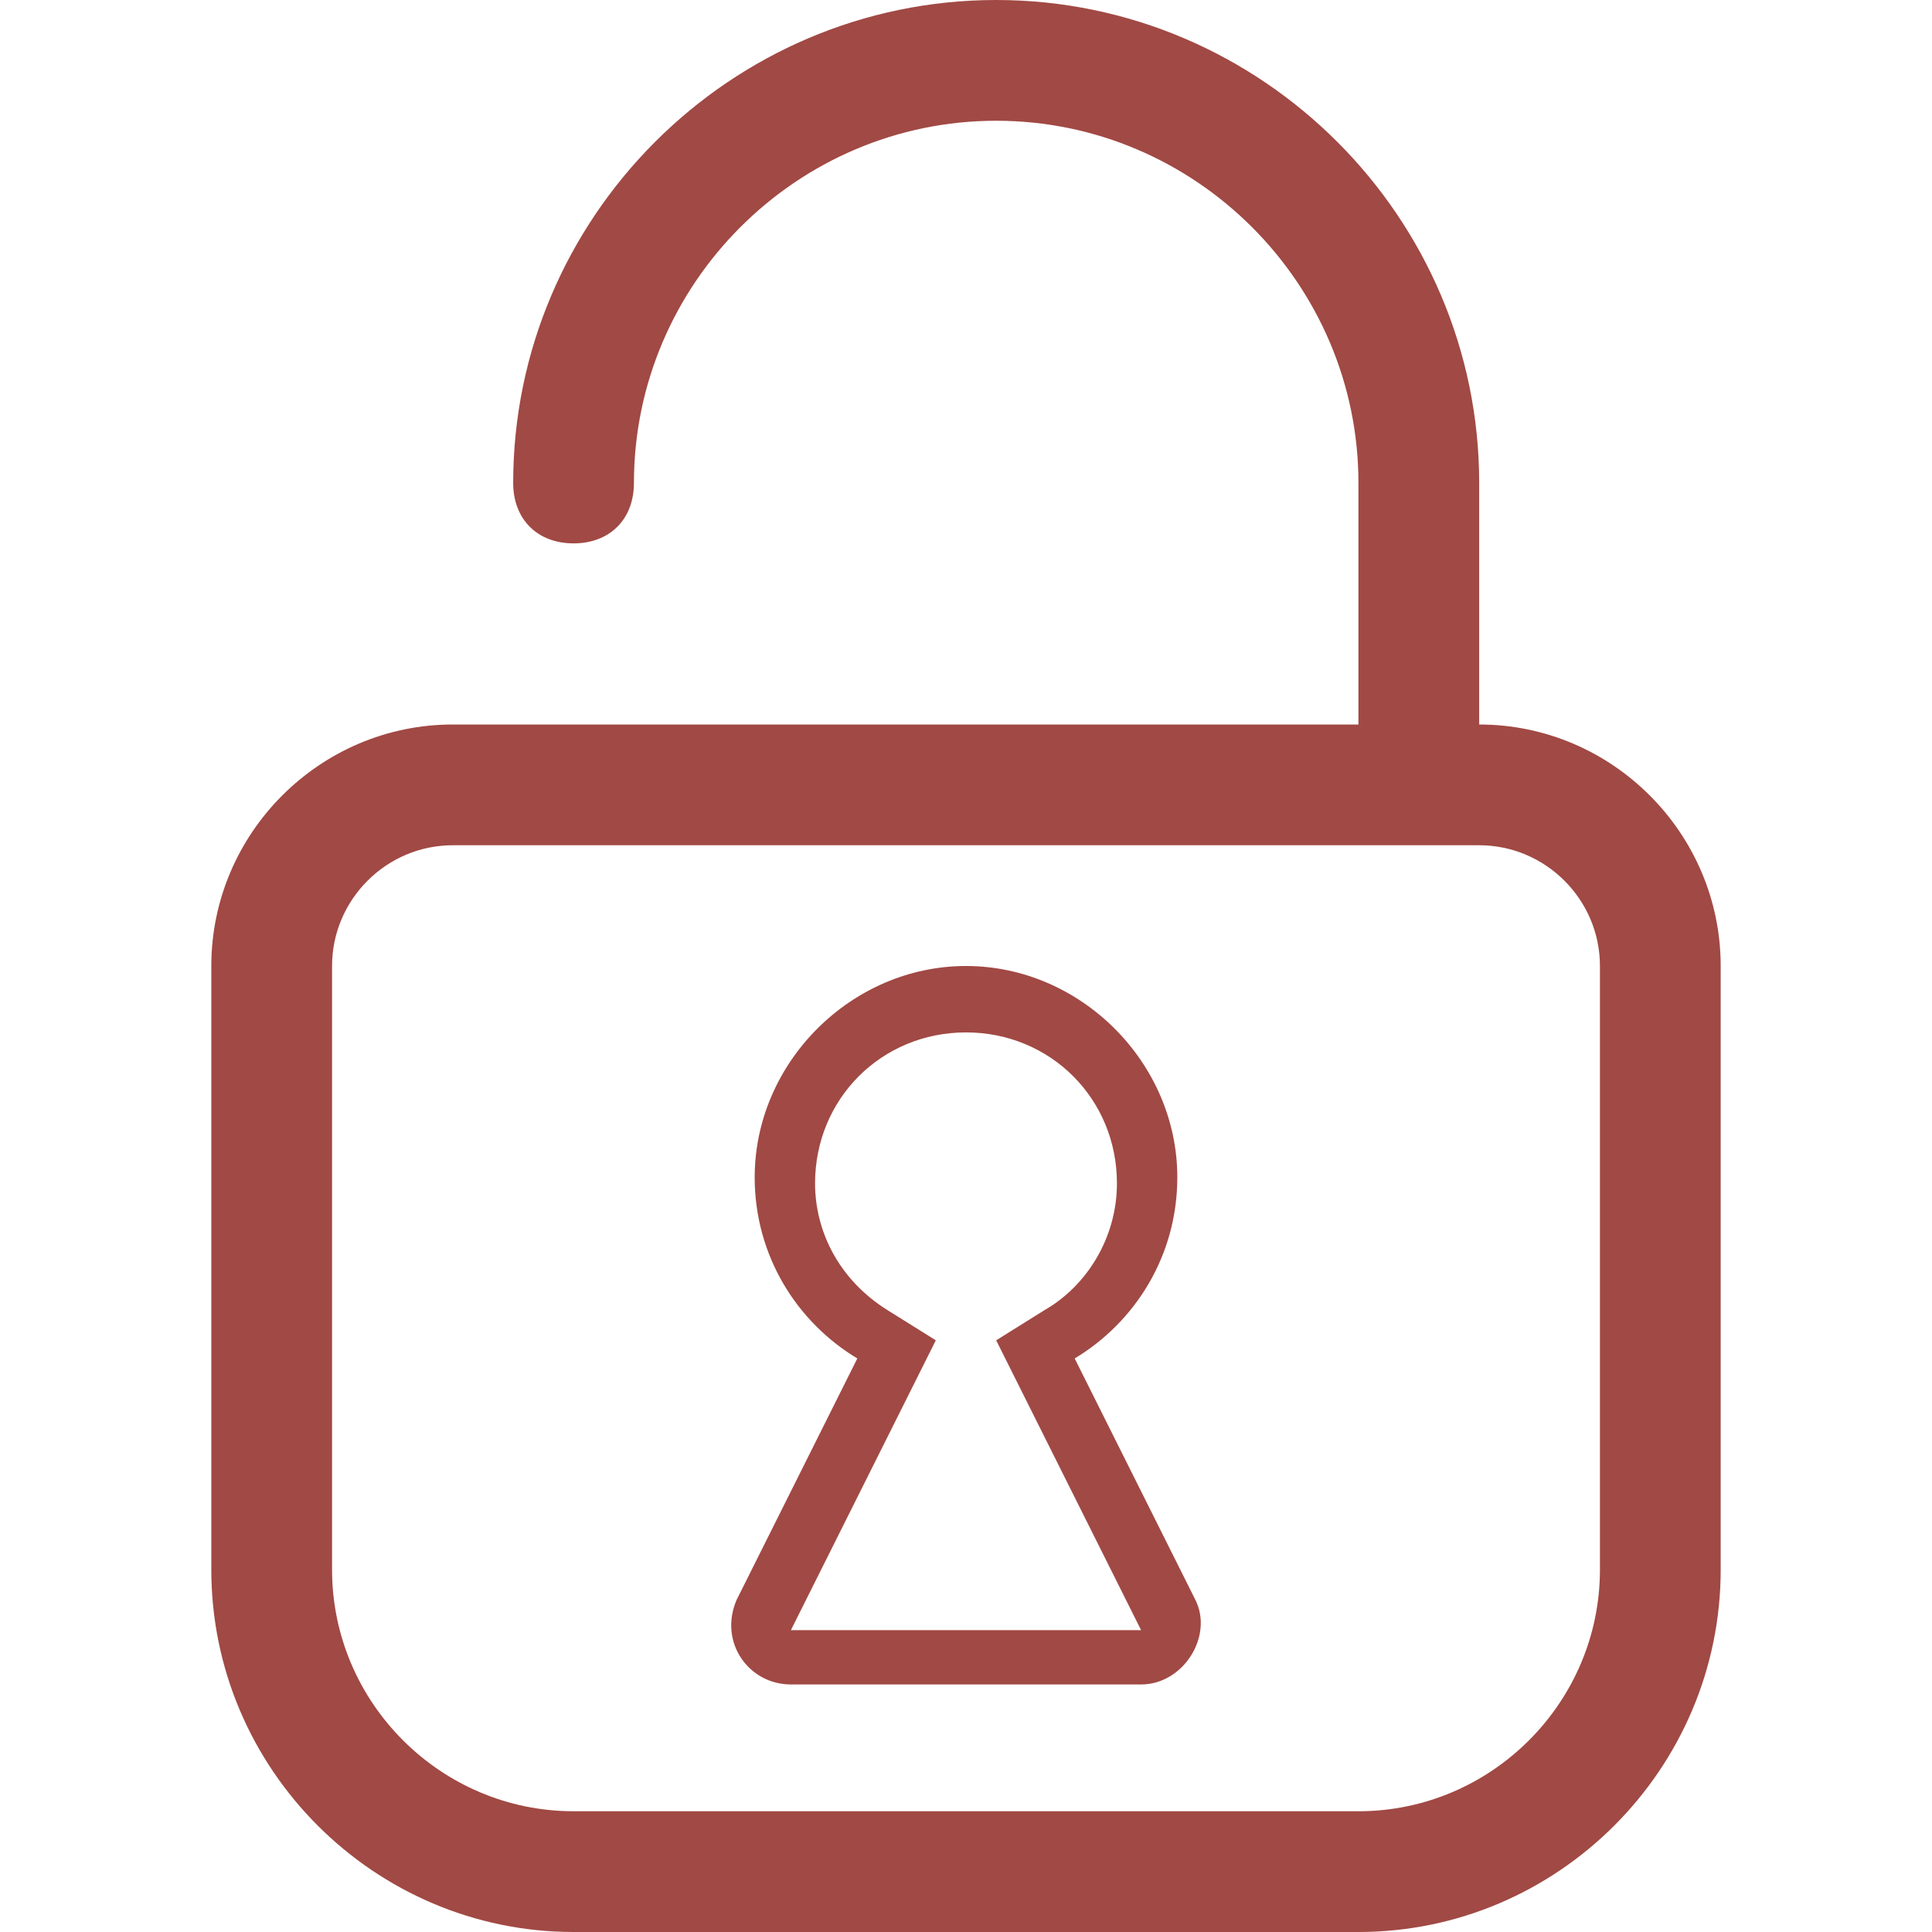 <?xml version="1.0" encoding="utf-8"?>
<!-- Generator: Adobe Illustrator 19.1.0, SVG Export Plug-In . SVG Version: 6.00 Build 0)  -->
<svg version="1.1" id="Layer_1" xmlns="http://www.w3.org/2000/svg" xmlns:xlink="http://www.w3.org/1999/xlink" x="0px" y="0px"
	 width="32px" height="32px" viewBox="0 0 32 32" style="enable-background:new 0 0 32 32;" xml:space="preserve">
<style type="text/css">
	.st0{fill:#A14944;}
</style>
<g>
	<path class="st0" d="M24.5,12V8c0-4.4-3.6-8-8-8s-8,3.6-8,8c0,0.6,0.4,1,1,1s1-0.4,1-1c0-3.3,2.7-6,6-6s6,2.7,6,6v4h-15
		c-2.2,0-4,1.8-4,4v10c0,3.3,2.7,6,6,6h13c3.3,0,6-2.7,6-6V16C28.5,13.8,26.7,12,24.5,12z M26.5,26c0,2.2-1.8,4-4,4h-13
		c-2.2,0-4-1.8-4-4V16c0-1.1,0.9-2,2-2h17c1.1,0,2,0.9,2,2V26z"/>
	<path class="st0" d="M17.8,22.5c1-0.6,1.7-1.7,1.7-3c0-1.9-1.6-3.5-3.5-3.5s-3.5,1.6-3.5,3.5c0,1.3,0.7,2.4,1.7,3l-2,4
		c-0.3,0.7,0.2,1.4,0.9,1.4h5.8c0.7,0,1.2-0.8,0.9-1.4L17.8,22.5z M13.1,27l2-4l0.4-0.8l-0.8-0.5c-0.8-0.5-1.2-1.3-1.2-2.1
		c0-1.4,1.1-2.5,2.5-2.5s2.5,1.1,2.5,2.5c0,0.9-0.5,1.7-1.2,2.1l-0.8,0.5l0.4,0.8l2,4H13.1z"/>
</g>
</svg>
